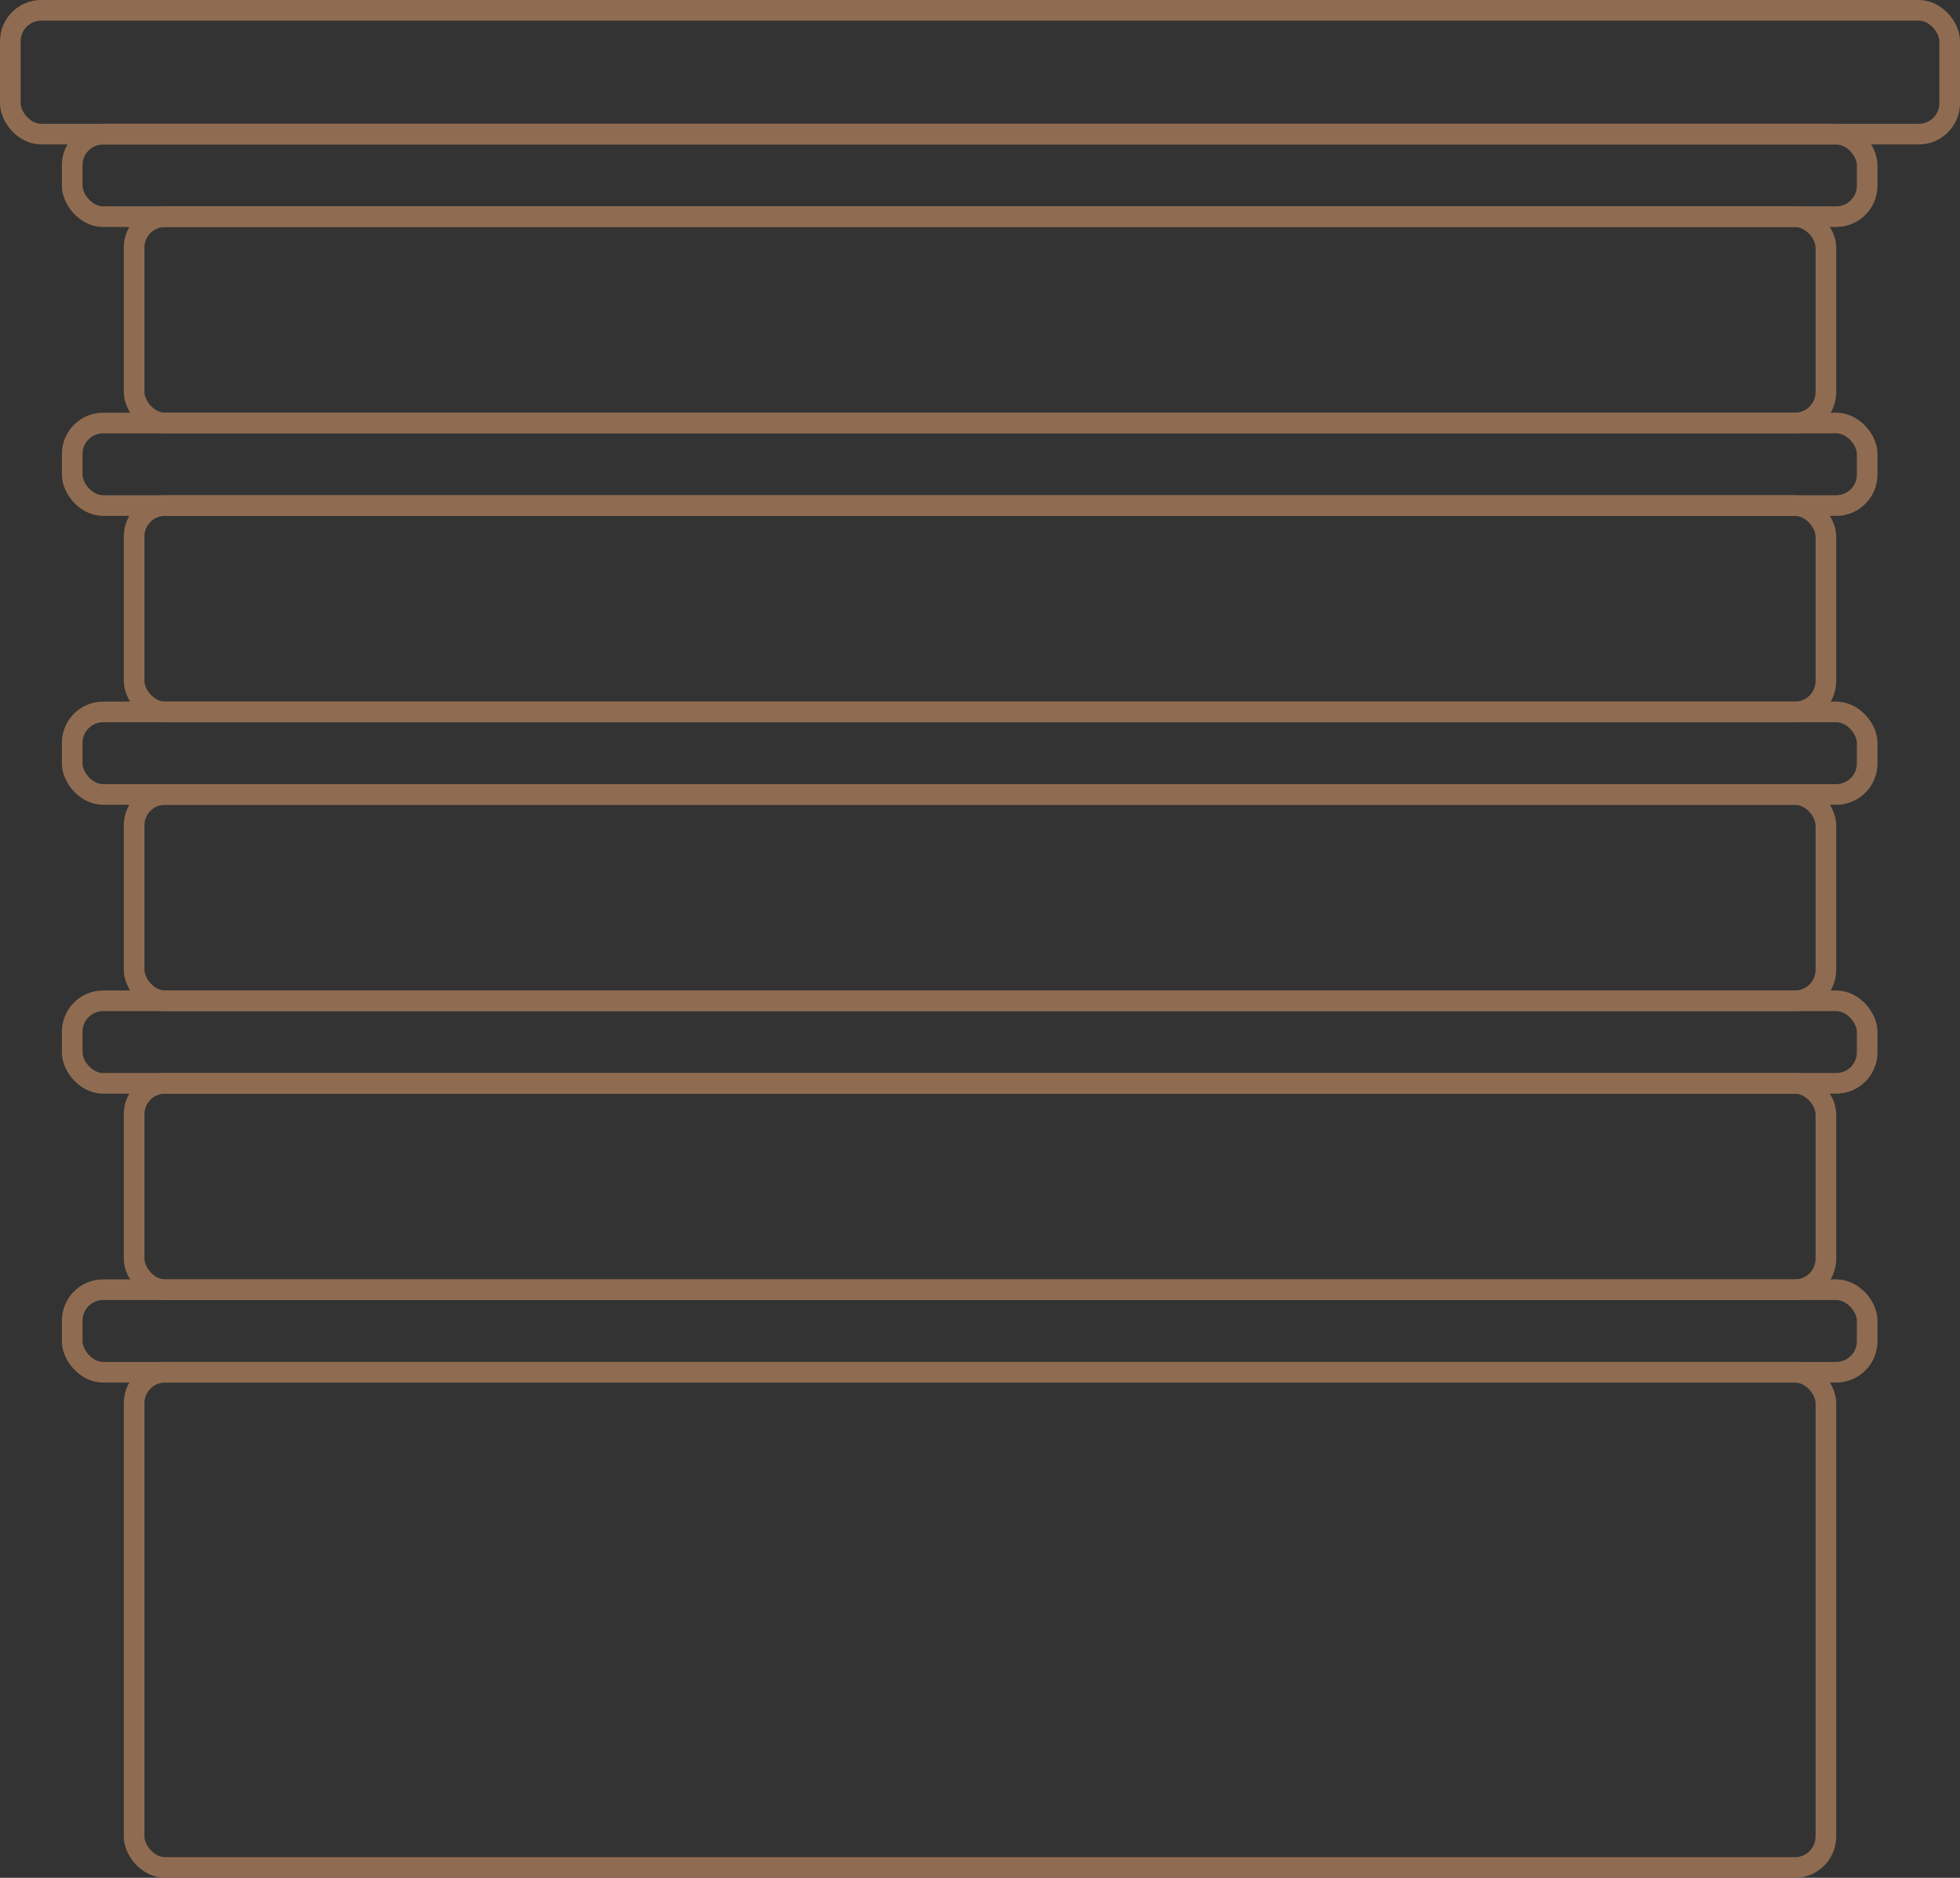 <?xml version="1.0" encoding="UTF-8" standalone="no"?>
<svg
   width="95"
   height="91"
   viewBox="0 0 95 91"
   fill="none"
   version="1.1"
   id="svg52"
   sodipodi:docname="floors.svg"
   inkscape:version="1.2.2 (732a01da63, 2022-12-09)"
   xmlns:inkscape="http://www.inkscape.org/namespaces/inkscape"
   xmlns:sodipodi="http://sodipodi.sourceforge.net/DTD/sodipodi-0.dtd"
   xmlns="http://www.w3.org/2000/svg"
   xmlns:svg="http://www.w3.org/2000/svg">
  <rect x="0" y="0" width="95" height="91" fill="#333333" stroke="none"/>
  <defs
     id="defs56" />
  <sodipodi:namedview
     id="namedview54"
     pagecolor="#ffffff"
     bordercolor="#000000"
     borderopacity="0.25"
     inkscape:showpageshadow="2"
     inkscape:pageopacity="0.0"
     inkscape:pagecheckerboard="0"
     inkscape:deskcolor="#d1d1d1"
     showgrid="false"
     inkscape:lockguides="false"
     inkscape:zoom="9.3956044"
     inkscape:cx="61.997076"
     inkscape:cy="67.691228"
     inkscape:window-width="1920"
     inkscape:window-height="1009"
     inkscape:window-x="-8"
     inkscape:window-y="-8"
     inkscape:window-maximized="1"
     inkscape:current-layer="svg52" />
  <rect
     x="6.5"
     y="66.5"
     width="82"
     height="24"
     rx="1.5"
     stroke="#8F6C51"
     id="floor-1">
    <ellipse
       style="fill:#ffffff;fill-opacity:1"
       id="path2134"
       cx="102.92"
       cy="76.419"
       rx="4.47"
       ry="4.364" />
  </rect>
  <rect
     x="6.5"
     y="52.5"
     width="82"
     height="10"
     rx="1.5"
     stroke="#8F6C51"
     id="floor-2" />
  <rect
     x="6.5"
     y="38.5"
     width="82"
     height="10"
     rx="1.5"
     stroke="#8F6C51"
     id="floor-3" />
  <rect
     x="6.5"
     y="24.5"
     width="82"
     height="10"
     rx="1.5"
     fill="white"
     stroke="#8F6C51"
     id="floor-4"
     style="fill:#000000;fill-opacity:0" />
  <rect
     x="6.5"
     y="10.5"
     width="82"
     height="10"
     rx="1.5"
     stroke="#8F6C51"
     id="floor-5" />
  <rect
     x="0.5"
     y="0.5"
     width="94"
     height="6"
     rx="1.5"
     stroke="#8F6C51"
     id="rect40" />
  <rect
     x="3.5"
     y="62.5"
     width="87"
     height="4"
     rx="1.5"
     stroke="#8F6C51"
     id="rect42" />
  <rect
     x="3.5"
     y="48.5"
     width="87"
     height="4"
     rx="1.5"
     stroke="#8F6C51"
     id="rect44" />
  <rect
     x="3.5"
     y="34.5"
     width="87"
     height="4"
     rx="1.5"
     stroke="#8F6C51"
     id="rect46" />
  <rect
     x="3.5"
     y="20.5"
     width="87"
     height="4"
     rx="1.5"
     stroke="#8F6C51"
     id="rect48" />
  <rect
     x="3.5"
     y="6.5"
     width="87"
     height="4"
     rx="1.5"
     stroke="#8F6C51"
     id="rect50" />
</svg>
